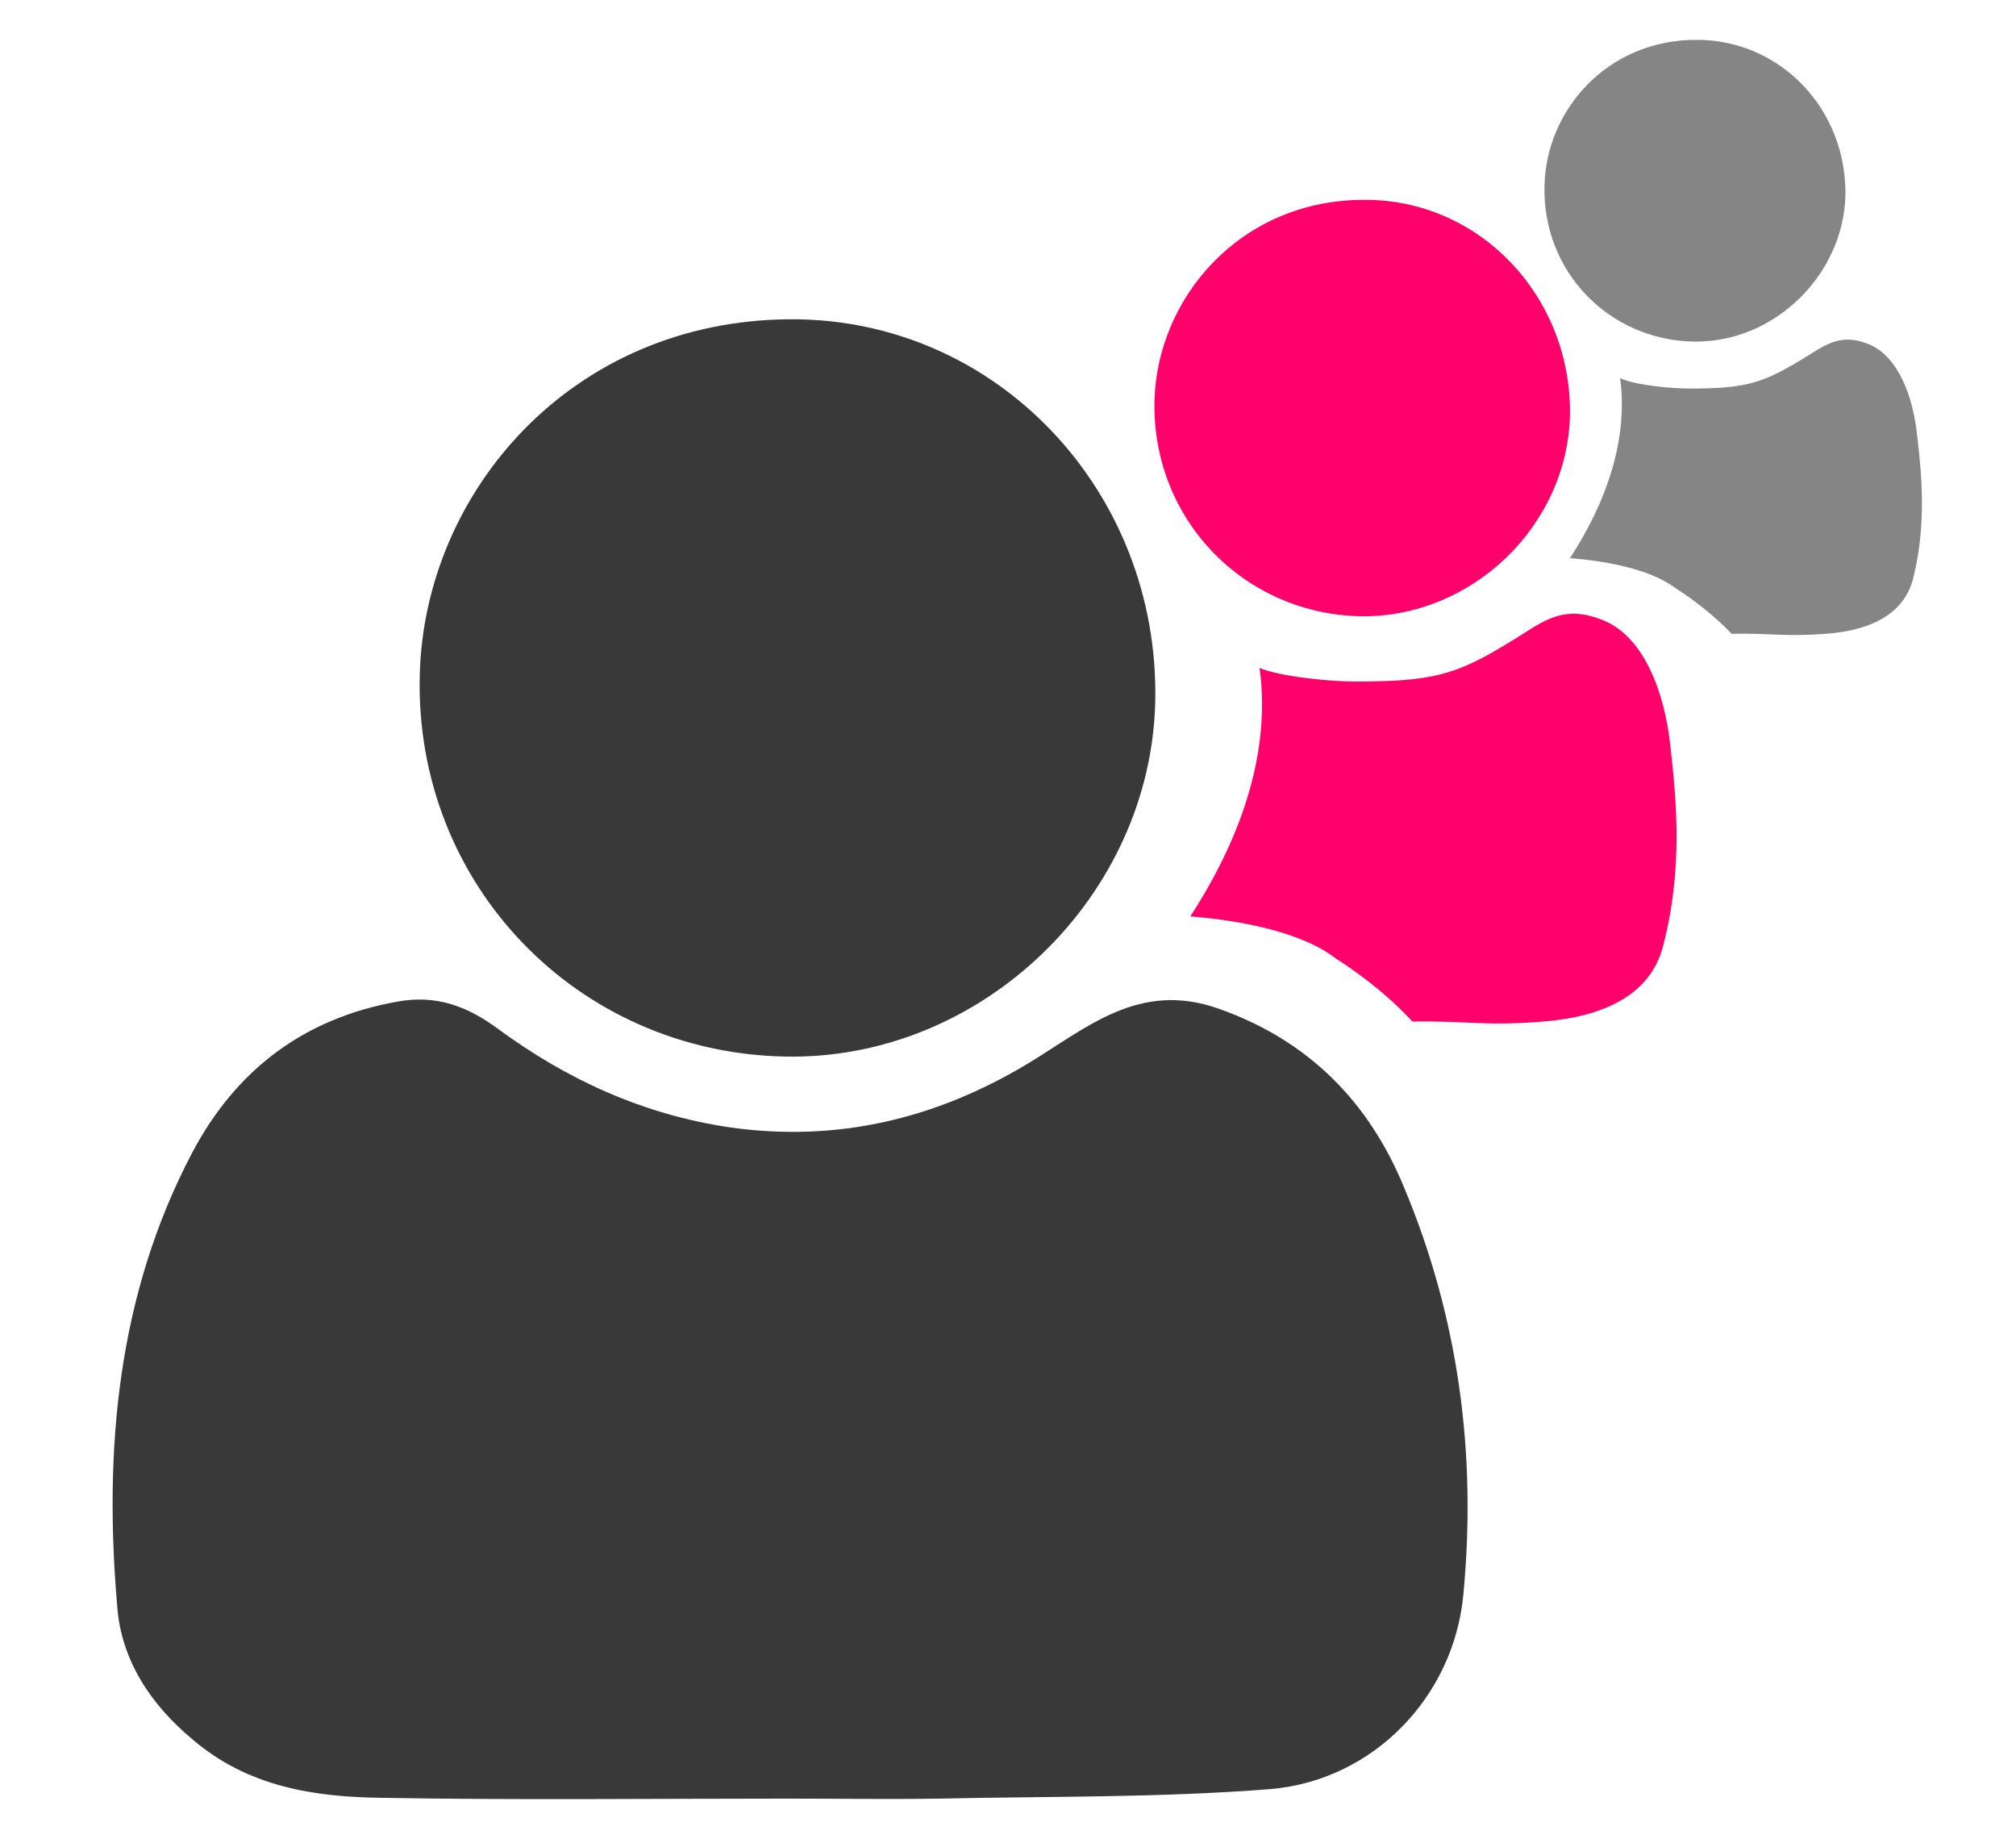 <svg xmlns="http://www.w3.org/2000/svg" width="512" height="467" viewBox="0 0 253 231"><style>.st0{fill:#393939}.st1{fill:#ff016a}.st2{fill:#858585}</style><path class="st0" d="M98.5 225.9c-16.9 0-33.8.2-50.7-.1-8.5-.1-16.8-1.4-23.7-7.3-5.3-4.4-9-10-9.5-16.7-1.7-19.7 0-39.1 9.4-57 5.5-10.4 14-16.9 25.8-19 4.9-.9 8.8.6 12.6 3.4 8.7 6.4 18.3 10.8 29.2 12.4 13.5 1.9 25.8-1.1 37.2-7.9 7.5-4.5 14.1-10.6 24.2-7 11.3 4 18.8 11.7 23.2 22.3 6.9 16.4 9.2 33.6 7.5 51.3-1.2 12.8-11.3 23.3-24.2 24.4-13.8 1.1-27.7.9-41.6 1.2-6.6.1-13 0-19.4 0z"/><path class="st0" d="M98.5 132.7c-26.1-.5-46.5-21.6-45.9-47.8.5-23 19-44.7 46.6-44.8C125.1 40 145.5 61.7 145 88c-.5 24.6-21.8 45.2-46.5 44.7z"/><path class="st1" d="M170.8 77.4c-14.7-.3-26.2-12.2-25.9-27 .3-13 10.8-25.3 26.3-25.3 14.6-.1 26.1 12.2 25.9 27-.3 13.9-12.3 25.5-26.3 25.3zM209.7 93.6c-.7-6.5-3.2-13.4-8.2-15.6-5.6-2.4-8.1.4-12.4 2.9-6.4 3.9-9.5 4.7-19 4.7-3.1 0-9.3-.6-12-1.7 1 7.1 0 17.8-8.7 31.2 5.2.4 13.7 1.7 18.3 5.3 0 0 5.4 3.3 9.6 7.9 7.1-.1 9 .6 16.5 0 7.3-.6 13.4-3.2 15-9.5 2.5-9.6 1.7-18.1.9-25.2z"/><path class="st2" d="M212.6 42.9c-10.6-.2-19-8.8-18.7-19.6.2-9.4 7.8-18.3 19.1-18.3 10.6 0 18.9 8.8 18.7 19.6-.3 10-9 18.5-19.1 18.3zM240.7 54.6c-.5-4.7-2.3-9.7-5.9-11.3-4-1.7-5.9.3-9 2.1-4.7 2.8-6.9 3.4-13.7 3.4-2.3 0-6.7-.4-8.7-1.3.7 5.1 0 12.9-6.3 22.6 3.8.3 9.9 1.2 13.3 3.8 0 0 3.9 2.4 7 5.7 5.1-.1 6.5.4 11.9 0 5.3-.4 9.7-2.3 10.9-6.9 1.7-6.8 1.1-13 .5-18.1z"/></svg>